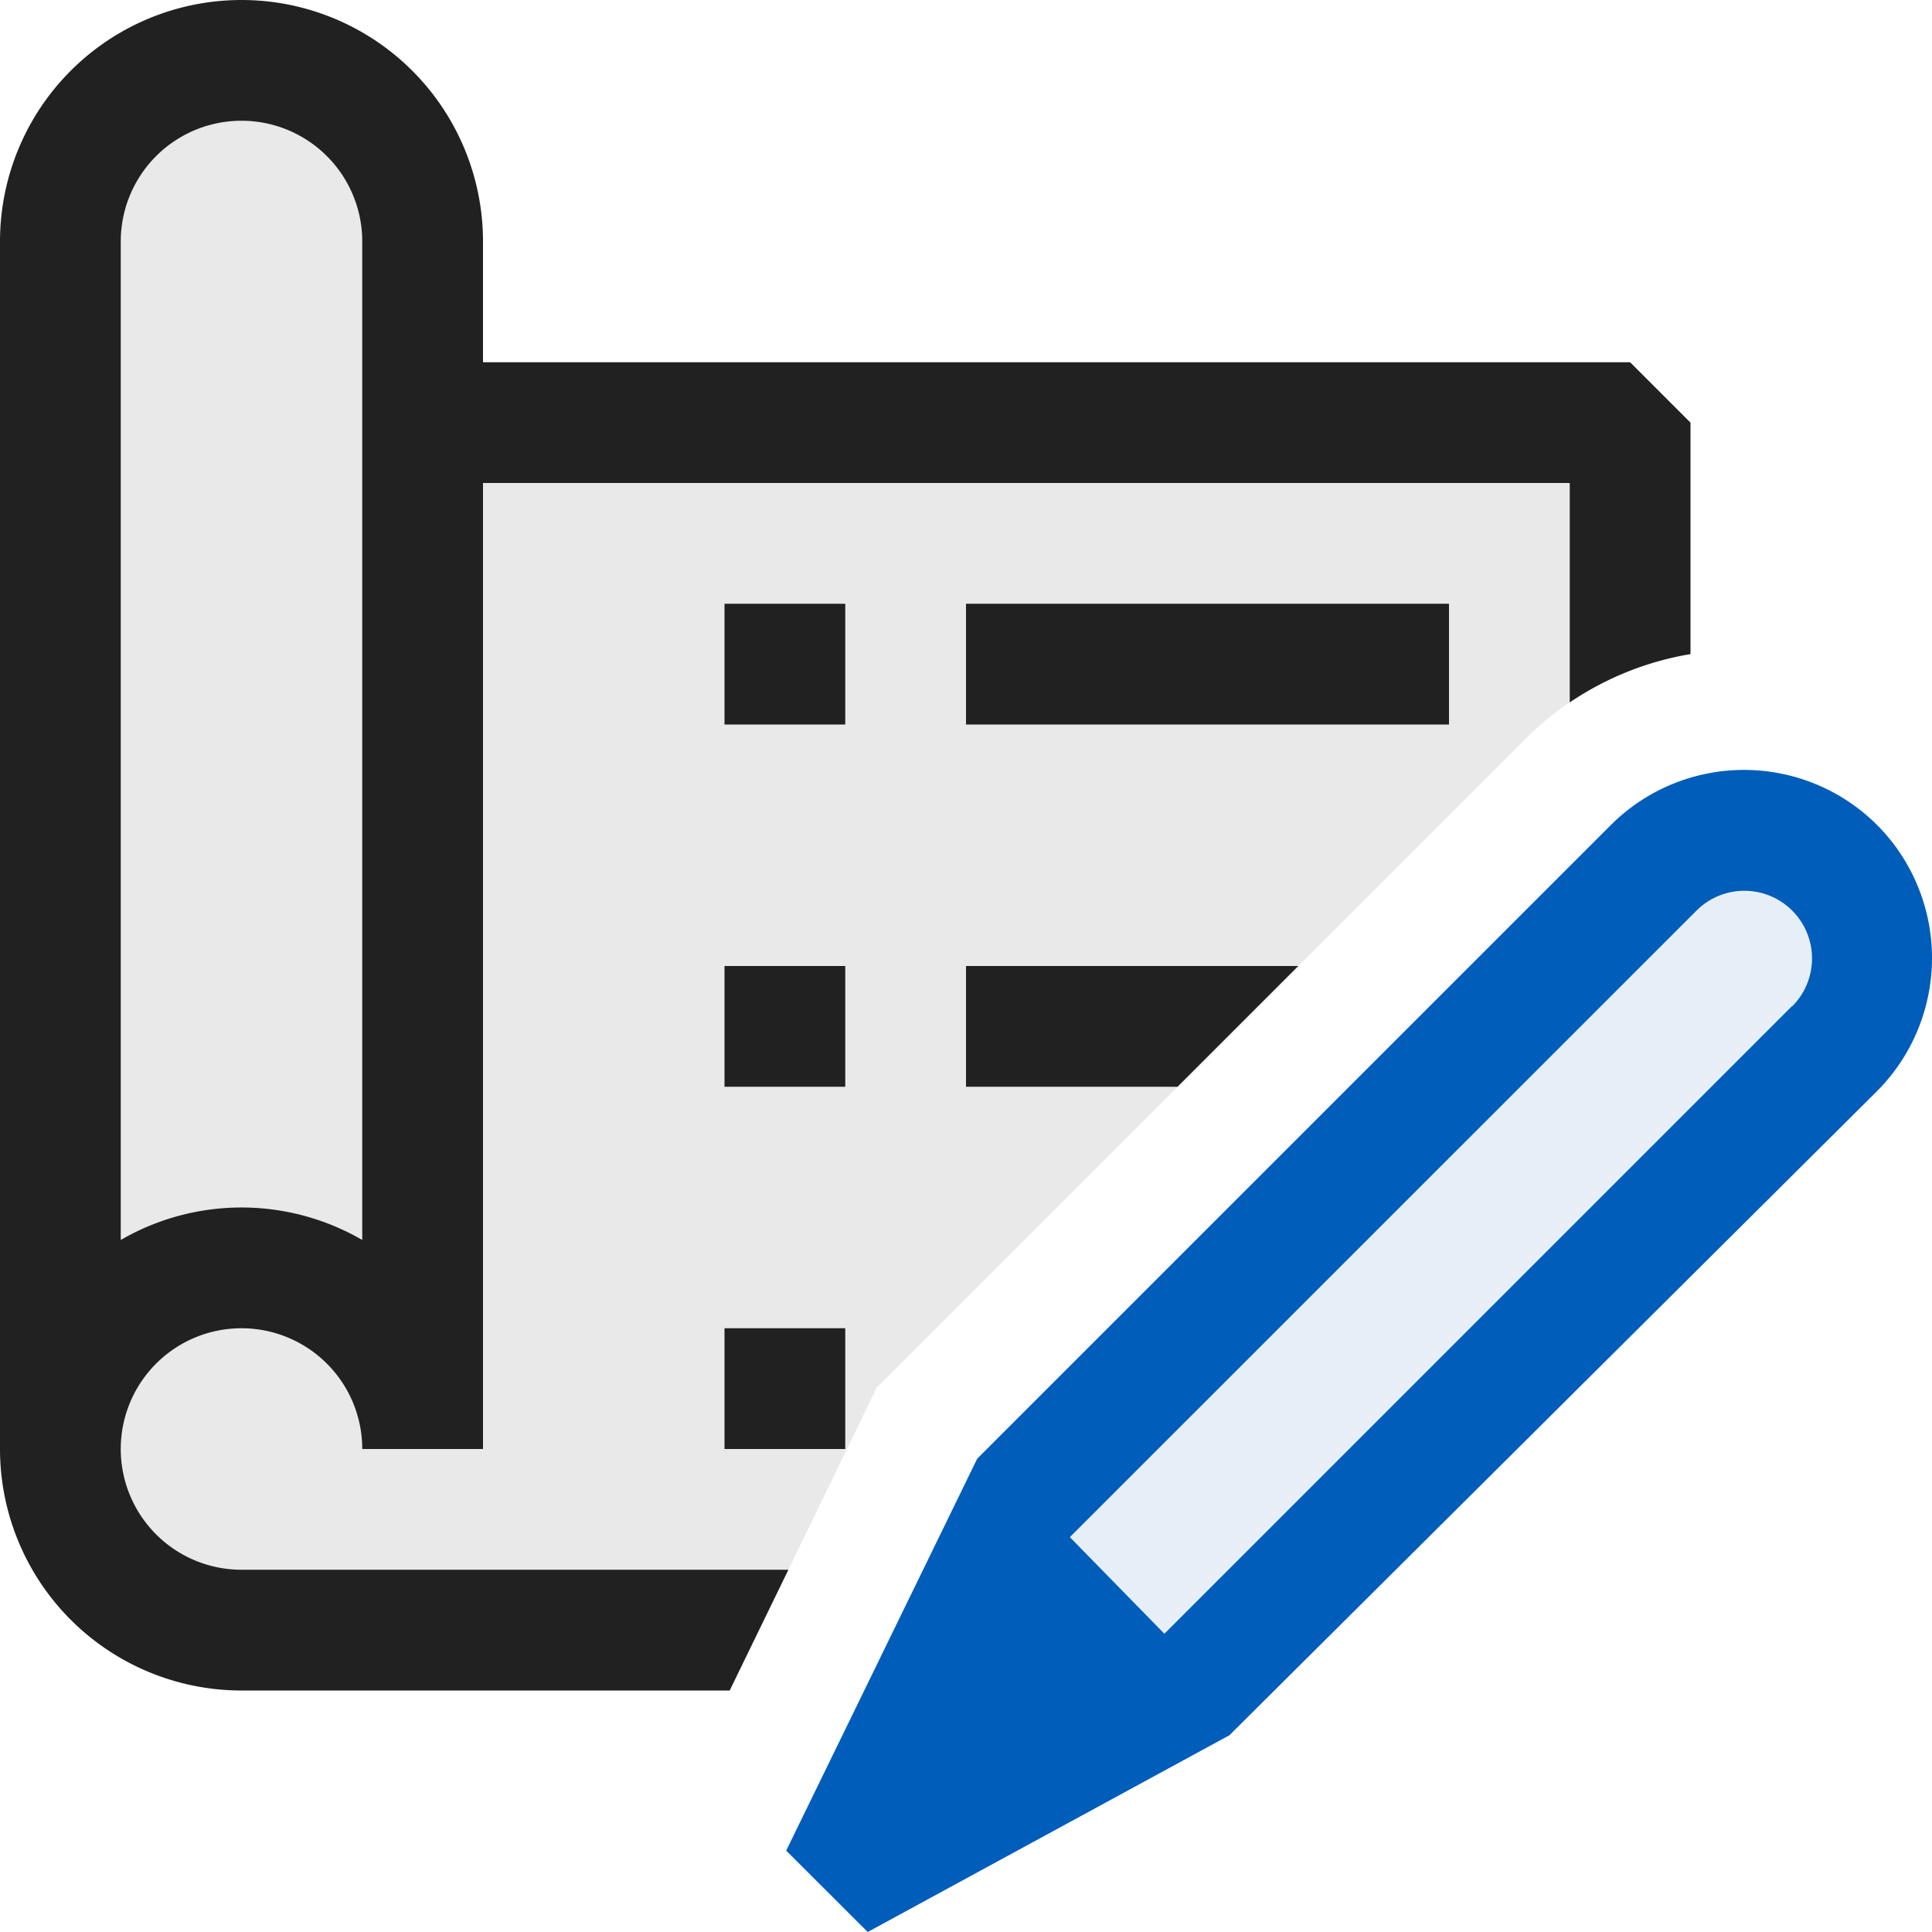 <svg xmlns="http://www.w3.org/2000/svg" viewBox="0 0 16 16">
  <defs>
    <style>.canvas{fill: none; opacity: 0;}.light-defaultgrey-10{fill: #212121; opacity: 0.1;}.light-defaultgrey{fill: #212121; opacity: 1;}.light-blue-10{fill: #005dba; opacity: 0.1;}.light-blue{fill: #005dba; opacity: 1;}</style>
  </defs>
  <title>IconLightEditManifest</title>
  <g id="canvas" class="canvas">
    <path class="canvas" d="M16,16H0V0H16Z" />
  </g>
  <g id="level-1">
    <path class="light-defaultgrey-10" d="M3.5,2V12a1.5,1.5,0,0,0-3,0V2a1.5,1.5,0,0,1,3,0Z" />
    <path class="light-defaultgrey-10" d="M6.286,13.5H2A1.5,1.5,0,0,1,.5,12h0a1.5,1.5,0,0,1,3,0V4H4V3.5h9.5V5.553a2.531,2.531,0,0,0-.869.568L7.262,11.49Z" />
    <path class="light-defaultgrey" d="M9.752,9H8V8h2.752ZM12,6H8V5h4ZM7,12H6V11H7ZM7,6H6V5H7ZM7,9H6V8H7Z" />
    <path class="light-defaultgrey" d="M6.529,13H2a1,1,0,1,1,1-1H4V4h9V5.817h0a2.526,2.526,0,0,1,1-.4h0V3.5L13.5,3H4V2A2,2,0,0,0,0,2V12a2,2,0,0,0,2,2H6.043ZM1,2A1,1,0,0,1,3,2v8.269a1.993,1.993,0,0,0-2,0Z" />
    <path class="light-blue-10" d="M15.192,8.681,9.635,14.238,8.153,12.72l5.539-5.539a1.059,1.059,0,0,1,1.5,0A1.062,1.062,0,0,1,15.192,8.681Z" />
    <path class="light-blue" d="M15.543,6.83a1.56,1.56,0,0,0-2.2,0l-5.25,5.25L6.511,15.326,7.186,16l2.995-1.629,5.365-5.336A1.562,1.562,0,0,0,15.543,6.83Zm-.7,1.5-5.2,5.2-.783-.8,5.19-5.189a.56.56,0,0,1,.792.793Z" />
  </g>
</svg>
